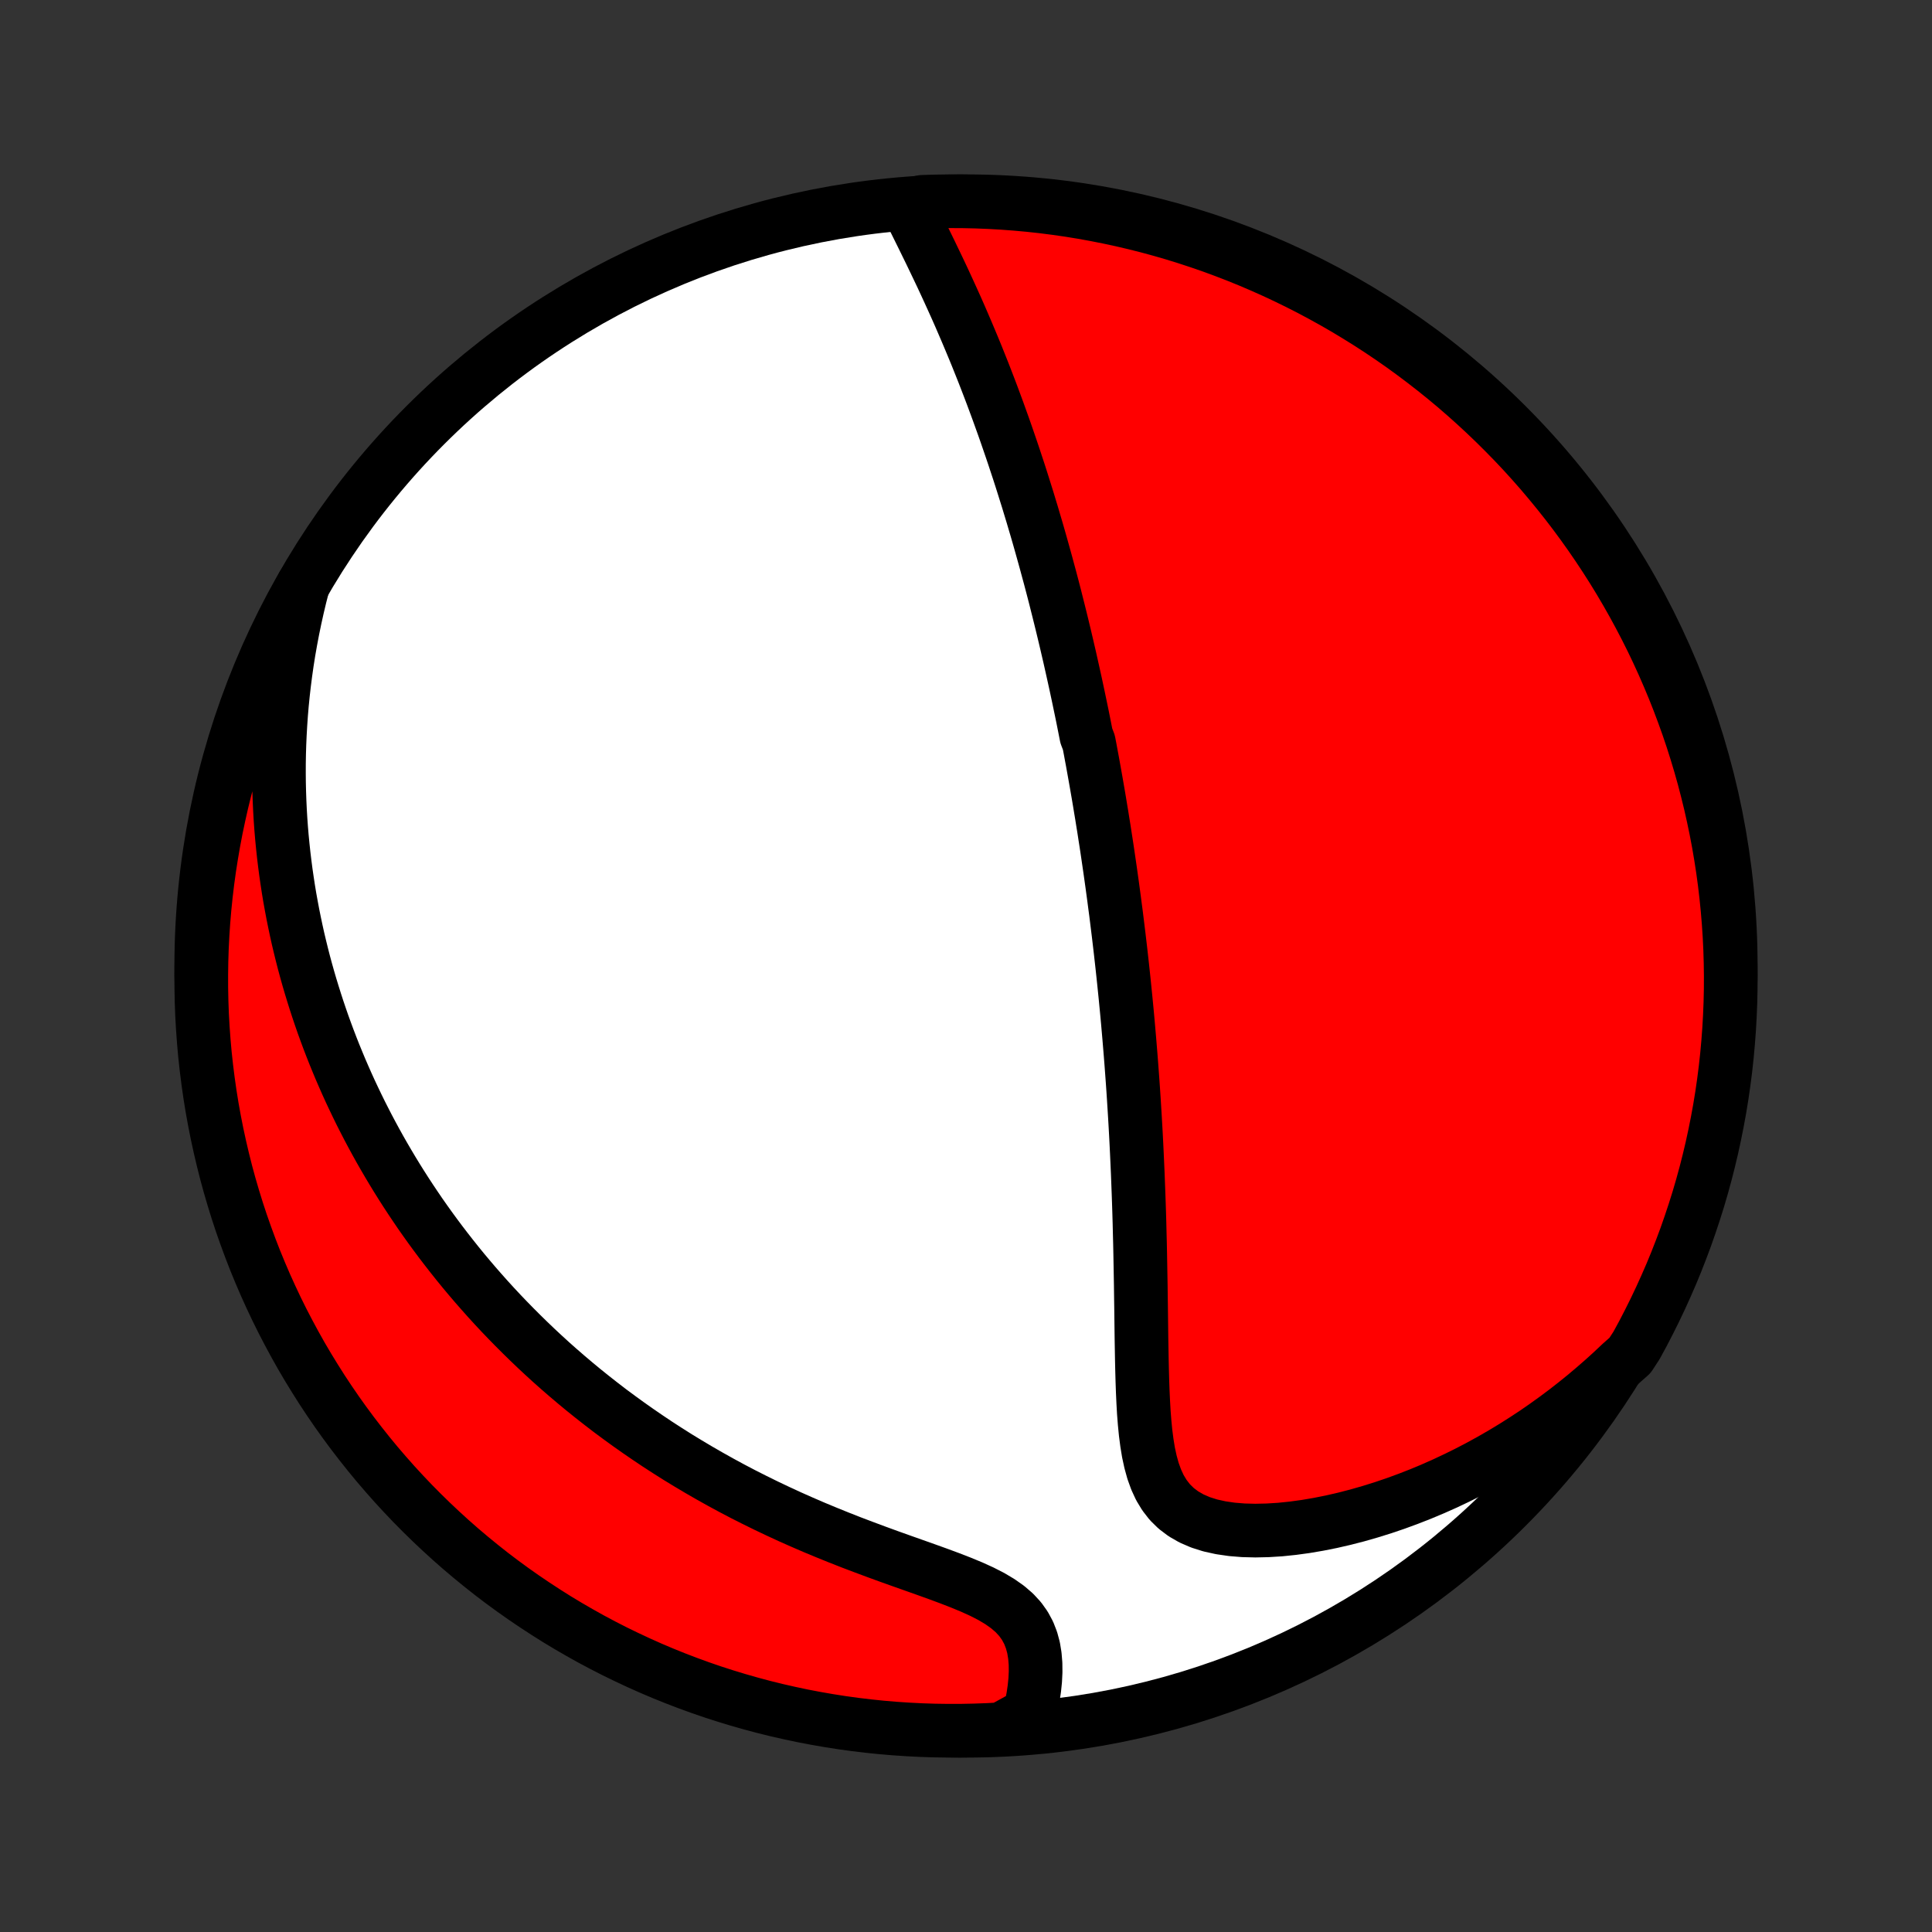 <?xml version="1.0" encoding="utf-8" standalone="no"?>
<!DOCTYPE svg PUBLIC "-//W3C//DTD SVG 1.1//EN"
  "http://www.w3.org/Graphics/SVG/1.1/DTD/svg11.dtd">
<!-- Created with matplotlib (http://matplotlib.org/) -->
<svg height="72pt" version="1.1" viewBox="0 0 72 72" width="72pt" xmlns="http://www.w3.org/2000/svg" xmlns:xlink="http://www.w3.org/1999/xlink">
 <rect x="0" y="0" width="72" height="72" fill="#333333" stroke="none"/>
 <defs>
  <style type="text/css">
*{stroke-linecap:butt;stroke-linejoin:round;}
  </style>
 </defs>
 <g id="figure_1">
  <g id="patch_1">
   <path d="
M0 72
L72 72
L72 0
L0 0
z
" style="fill:none;"/>
  </g>
  <g id="axes_1">
   <g id="PatchCollection_1">
    <defs>
     <path d="
M36 -7.5
C43.558 -7.5 50.808 -10.503 56.153 -15.848
C61.497 -21.192 64.5 -28.442 64.5 -36
C64.5 -43.558 61.497 -50.808 56.153 -56.153
C50.808 -61.497 43.558 -64.5 36 -64.5
C28.442 -64.5 21.192 -61.497 15.848 -56.153
C10.503 -50.808 7.5 -43.558 7.5 -36
C7.5 -28.442 10.503 -21.192 15.848 -15.848
C21.192 -10.503 28.442 -7.5 36 -7.5
z
" id="C0_0_a811fe30f3"/>
     <path d="
M33.808 -64.356
L33.949 -64.069
L34.091 -63.779
L34.235 -63.487
L34.38 -63.194
L34.525 -62.898
L34.67 -62.602
L34.813 -62.304
L34.956 -62.006
L35.098 -61.707
L35.237 -61.408
L35.375 -61.108
L35.511 -60.809
L35.646 -60.509
L35.778 -60.21
L35.907 -59.911
L36.035 -59.613
L36.16 -59.316
L36.284 -59.019
L36.405 -58.724
L36.523 -58.429
L36.64 -58.136
L36.754 -57.843
L36.866 -57.552
L36.976 -57.262
L37.083 -56.974
L37.189 -56.687
L37.292 -56.401
L37.394 -56.117
L37.493 -55.835
L37.59 -55.554
L37.686 -55.274
L37.78 -54.996
L37.871 -54.72
L37.962 -54.445
L38.05 -54.172
L38.136 -53.9
L38.221 -53.629
L38.305 -53.361
L38.386 -53.093
L38.467 -52.827
L38.545 -52.562
L38.623 -52.299
L38.699 -52.037
L38.773 -51.777
L38.846 -51.517
L38.918 -51.259
L38.989 -51.002
L39.058 -50.746
L39.127 -50.492
L39.194 -50.238
L39.26 -49.986
L39.325 -49.734
L39.388 -49.483
L39.451 -49.233
L39.513 -48.984
L39.574 -48.736
L39.634 -48.488
L39.693 -48.241
L39.751 -47.995
L39.808 -47.749
L39.865 -47.504
L39.92 -47.259
L39.975 -47.014
L40.029 -46.77
L40.083 -46.526
L40.135 -46.282
L40.187 -46.039
L40.238 -45.795
L40.289 -45.552
L40.339 -45.309
L40.388 -45.065
L40.436 -44.822
L40.484 -44.578
L40.578 -44.334
L40.625 -44.089
L40.67 -43.845
L40.716 -43.599
L40.76 -43.354
L40.804 -43.108
L40.848 -42.861
L40.891 -42.613
L40.934 -42.365
L40.976 -42.116
L41.017 -41.866
L41.059 -41.615
L41.099 -41.363
L41.14 -41.111
L41.179 -40.856
L41.219 -40.601
L41.258 -40.345
L41.296 -40.087
L41.334 -39.828
L41.372 -39.567
L41.409 -39.304
L41.446 -39.041
L41.482 -38.775
L41.518 -38.508
L41.553 -38.239
L41.589 -37.968
L41.623 -37.695
L41.657 -37.42
L41.691 -37.143
L41.724 -36.863
L41.757 -36.582
L41.789 -36.298
L41.821 -36.012
L41.852 -35.723
L41.883 -35.432
L41.913 -35.138
L41.943 -34.842
L41.972 -34.543
L42.001 -34.241
L42.029 -33.936
L42.056 -33.628
L42.083 -33.318
L42.109 -33.004
L42.135 -32.687
L42.16 -32.367
L42.184 -32.044
L42.208 -31.718
L42.231 -31.388
L42.253 -31.055
L42.274 -30.719
L42.295 -30.379
L42.315 -30.036
L42.334 -29.69
L42.352 -29.34
L42.369 -28.987
L42.385 -28.63
L42.401 -28.27
L42.415 -27.907
L42.429 -27.54
L42.442 -27.171
L42.454 -26.797
L42.465 -26.422
L42.474 -26.043
L42.484 -25.661
L42.492 -25.276
L42.499 -24.889
L42.506 -24.5
L42.513 -24.108
L42.518 -23.714
L42.524 -23.319
L42.529 -22.922
L42.534 -22.524
L42.539 -22.126
L42.546 -21.727
L42.553 -21.329
L42.562 -20.931
L42.573 -20.535
L42.587 -20.14
L42.605 -19.749
L42.627 -19.361
L42.657 -18.978
L42.694 -18.601
L42.742 -18.231
L42.801 -17.871
L42.877 -17.521
L42.97 -17.184
L43.086 -16.863
L43.226 -16.56
L43.396 -16.279
L43.597 -16.02
L43.832 -15.789
L44.102 -15.585
L44.405 -15.411
L44.741 -15.266
L45.105 -15.151
L45.496 -15.065
L45.908 -15.005
L46.339 -14.97
L46.784 -14.959
L47.241 -14.969
L47.708 -14.998
L48.181 -15.047
L48.658 -15.112
L49.139 -15.194
L49.62 -15.29
L50.102 -15.401
L50.583 -15.525
L51.061 -15.662
L51.536 -15.81
L52.008 -15.97
L52.475 -16.141
L52.938 -16.322
L53.394 -16.513
L53.845 -16.713
L54.29 -16.923
L54.728 -17.14
L55.159 -17.366
L55.583 -17.599
L56 -17.84
L56.41 -18.088
L56.811 -18.342
L57.206 -18.602
L57.592 -18.869
L57.97 -19.141
L58.341 -19.418
L58.704 -19.701
L59.059 -19.988
L59.405 -20.28
L59.745 -20.576
L60.076 -20.876
L60.399 -21.18
L60.745 -21.487
L60.988 -21.86
L61.224 -22.294
L61.451 -22.733
L61.671 -23.175
L61.883 -23.621
L62.087 -24.071
L62.284 -24.524
L62.472 -24.981
L62.652 -25.442
L62.825 -25.905
L62.988 -26.372
L63.144 -26.842
L63.292 -27.314
L63.431 -27.789
L63.562 -28.267
L63.684 -28.747
L63.798 -29.229
L63.903 -29.713
L64 -30.199
L64.089 -30.687
L64.169 -31.176
L64.24 -31.667
L64.303 -32.16
L64.357 -32.653
L64.402 -33.148
L64.439 -33.643
L64.467 -34.139
L64.487 -34.636
L64.498 -35.133
L64.5 -35.63
L64.493 -36.127
L64.478 -36.625
L64.454 -37.122
L64.421 -37.619
L64.38 -38.115
L64.33 -38.611
L64.272 -39.105
L64.205 -39.599
L64.129 -40.092
L64.045 -40.584
L63.952 -41.074
L63.85 -41.563
L63.741 -42.05
L63.622 -42.535
L63.496 -43.018
L63.361 -43.499
L63.217 -43.978
L63.066 -44.454
L62.906 -44.928
L62.737 -45.399
L62.561 -45.867
L62.377 -46.332
L62.184 -46.794
L61.984 -47.253
L61.776 -47.708
L61.56 -48.16
L61.336 -48.608
L61.104 -49.052
L60.865 -49.492
L60.618 -49.928
L60.364 -50.36
L60.102 -50.788
L59.833 -51.21
L59.556 -51.629
L59.273 -52.042
L58.982 -52.451
L58.684 -52.855
L58.38 -53.253
L58.068 -53.646
L57.75 -54.034
L57.426 -54.417
L57.094 -54.794
L56.757 -55.165
L56.413 -55.53
L56.062 -55.889
L55.706 -56.242
L55.344 -56.589
L54.975 -56.93
L54.602 -57.264
L54.222 -57.593
L53.837 -57.914
L53.446 -58.228
L53.05 -58.536
L52.649 -58.837
L52.243 -59.132
L51.831 -59.419
L51.415 -59.699
L50.995 -59.971
L50.569 -60.236
L50.14 -60.495
L49.706 -60.745
L49.267 -60.988
L48.825 -61.224
L48.379 -61.451
L47.929 -61.671
L47.476 -61.883
L47.019 -62.087
L46.558 -62.284
L46.095 -62.472
L45.628 -62.652
L45.158 -62.825
L44.686 -62.988
L44.211 -63.144
L43.733 -63.292
L43.253 -63.431
L42.771 -63.562
L42.287 -63.684
L41.801 -63.798
L41.313 -63.903
L40.824 -64
L40.333 -64.089
L39.84 -64.169
L39.347 -64.24
L38.852 -64.303
L38.357 -64.357
L37.861 -64.402
L37.364 -64.439
L36.867 -64.467
L36.37 -64.487
L35.873 -64.498
L35.375 -64.5
L34.878 -64.493
L34.381 -64.478
z
" id="C0_1_9780760141"/>
     <path d="
M11.293 -50.197
L11.184 -49.773
L11.084 -49.352
L10.992 -48.936
L10.907 -48.524
L10.83 -48.117
L10.759 -47.713
L10.696 -47.314
L10.64 -46.919
L10.59 -46.528
L10.546 -46.142
L10.508 -45.759
L10.476 -45.38
L10.45 -45.006
L10.429 -44.635
L10.413 -44.268
L10.402 -43.905
L10.396 -43.546
L10.395 -43.191
L10.398 -42.839
L10.406 -42.49
L10.418 -42.145
L10.434 -41.803
L10.454 -41.465
L10.478 -41.129
L10.506 -40.797
L10.538 -40.468
L10.573 -40.142
L10.612 -39.818
L10.654 -39.497
L10.7 -39.179
L10.748 -38.864
L10.8 -38.551
L10.856 -38.241
L10.914 -37.933
L10.976 -37.627
L11.04 -37.324
L11.107 -37.022
L11.178 -36.723
L11.251 -36.426
L11.327 -36.13
L11.406 -35.837
L11.488 -35.545
L11.573 -35.255
L11.661 -34.967
L11.751 -34.68
L11.844 -34.394
L11.94 -34.11
L12.038 -33.828
L12.14 -33.546
L12.244 -33.266
L12.351 -32.987
L12.461 -32.709
L12.574 -32.433
L12.689 -32.157
L12.808 -31.882
L12.929 -31.608
L13.053 -31.335
L13.181 -31.063
L13.311 -30.791
L13.444 -30.52
L13.581 -30.25
L13.72 -29.98
L13.863 -29.711
L14.009 -29.442
L14.158 -29.174
L14.311 -28.906
L14.467 -28.639
L14.626 -28.372
L14.789 -28.105
L14.956 -27.838
L15.126 -27.572
L15.3 -27.306
L15.478 -27.04
L15.659 -26.774
L15.845 -26.509
L16.035 -26.243
L16.229 -25.978
L16.427 -25.713
L16.63 -25.448
L16.837 -25.183
L17.048 -24.918
L17.264 -24.653
L17.485 -24.389
L17.711 -24.124
L17.942 -23.86
L18.178 -23.595
L18.419 -23.331
L18.665 -23.067
L18.917 -22.804
L19.174 -22.541
L19.437 -22.278
L19.706 -22.015
L19.98 -21.753
L20.261 -21.491
L20.547 -21.23
L20.84 -20.97
L21.139 -20.711
L21.445 -20.452
L21.757 -20.194
L22.076 -19.938
L22.401 -19.683
L22.733 -19.428
L23.073 -19.176
L23.419 -18.925
L23.772 -18.676
L24.132 -18.429
L24.499 -18.183
L24.873 -17.941
L25.254 -17.7
L25.643 -17.463
L26.038 -17.228
L26.441 -16.996
L26.85 -16.767
L27.265 -16.542
L27.688 -16.32
L28.117 -16.103
L28.552 -15.889
L28.992 -15.68
L29.438 -15.474
L29.889 -15.274
L30.345 -15.077
L30.805 -14.886
L31.267 -14.699
L31.733 -14.516
L32.2 -14.339
L32.667 -14.165
L33.133 -13.995
L33.598 -13.829
L34.058 -13.666
L34.512 -13.505
L34.957 -13.345
L35.391 -13.184
L35.809 -13.022
L36.21 -12.856
L36.589 -12.684
L36.941 -12.504
L37.262 -12.313
L37.55 -12.11
L37.802 -11.893
L38.017 -11.66
L38.193 -11.413
L38.334 -11.152
L38.441 -10.878
L38.518 -10.593
L38.566 -10.299
L38.591 -9.998
L38.594 -9.692
L38.579 -9.383
L38.547 -9.071
L38.501 -8.759
L38.441 -8.448
L38.371 -8.138
L37.814 -7.83
L37.317 -7.558
L36.82 -7.53
L36.323 -7.512
L35.825 -7.502
L35.328 -7.501
L34.831 -7.508
L34.334 -7.524
L33.838 -7.549
L33.342 -7.582
L32.847 -7.624
L32.353 -7.675
L31.861 -7.734
L31.369 -7.802
L30.879 -7.879
L30.391 -7.964
L29.904 -8.057
L29.419 -8.16
L28.936 -8.27
L28.455 -8.389
L27.977 -8.517
L27.5 -8.653
L27.027 -8.797
L26.556 -8.949
L26.088 -9.11
L25.624 -9.279
L25.162 -9.456
L24.704 -9.641
L24.249 -9.834
L23.797 -10.036
L23.35 -10.245
L22.906 -10.461
L22.466 -10.686
L22.03 -10.918
L21.599 -11.159
L21.172 -11.406
L20.749 -11.661
L20.332 -11.924
L19.919 -12.194
L19.51 -12.471
L19.107 -12.755
L18.709 -13.046
L18.316 -13.344
L17.929 -13.65
L17.547 -13.962
L17.171 -14.28
L16.8 -14.606
L16.436 -14.938
L16.077 -15.276
L15.724 -15.621
L15.378 -15.971
L15.038 -16.328
L14.704 -16.691
L14.377 -17.06
L14.056 -17.434
L13.742 -17.815
L13.435 -18.201
L13.134 -18.592
L12.841 -18.988
L12.554 -19.39
L12.275 -19.797
L12.003 -20.208
L11.739 -20.625
L11.481 -21.046
L11.231 -21.471
L10.989 -21.902
L10.755 -22.336
L10.527 -22.775
L10.308 -23.217
L10.097 -23.664
L9.893 -24.114
L9.698 -24.568
L9.51 -25.025
L9.331 -25.486
L9.16 -25.95
L8.996 -26.417
L8.841 -26.887
L8.695 -27.359
L8.556 -27.835
L8.426 -28.312
L8.305 -28.793
L8.192 -29.275
L8.087 -29.759
L7.991 -30.245
L7.903 -30.733
L7.824 -31.223
L7.754 -31.714
L7.692 -32.207
L7.638 -32.7
L7.594 -33.195
L7.558 -33.69
L7.53 -34.186
L7.512 -34.683
L7.502 -35.18
L7.501 -35.677
L7.508 -36.175
L7.524 -36.672
L7.549 -37.169
L7.582 -37.666
L7.624 -38.162
L7.675 -38.658
L7.734 -39.153
L7.802 -39.647
L7.879 -40.139
L7.964 -40.631
L8.057 -41.121
L8.16 -41.609
L8.27 -42.096
L8.389 -42.581
L8.517 -43.064
L8.653 -43.545
L8.797 -44.023
L8.949 -44.499
L9.11 -44.973
L9.279 -45.444
L9.456 -45.912
L9.641 -46.376
L9.834 -46.838
L10.036 -47.296
L10.245 -47.751
L10.461 -48.203
L10.686 -48.65
L10.918 -49.094
z
" id="C0_2_bbe58b6a1c"/>
    </defs>
    <g clip-path="url(#p1bffca34e9)">
     <use style="fill:#ffffff;stroke:#000000;stroke-width:2.0;" x="0.0" xlink:href="#C0_0_a811fe30f3" y="72.0"/>
    </g>
    <g clip-path="url(#p1bffca34e9)">
     <use style="fill:#ff0000;stroke:#000000;stroke-width:2.0;" x="0.0" xlink:href="#C0_1_9780760141" y="72.0"/>
    </g>
    <g clip-path="url(#p1bffca34e9)">
     <use style="fill:#ff0000;stroke:#000000;stroke-width:2.0;" x="0.0" xlink:href="#C0_2_bbe58b6a1c" y="72.0"/>
    </g>
   </g>
  </g>
 </g>
 <defs>
  <clipPath id="p1bffca34e9">
   <rect height="72.0" width="72.0" x="0.0" y="0.0"/>
  </clipPath>
 </defs>
</svg>
